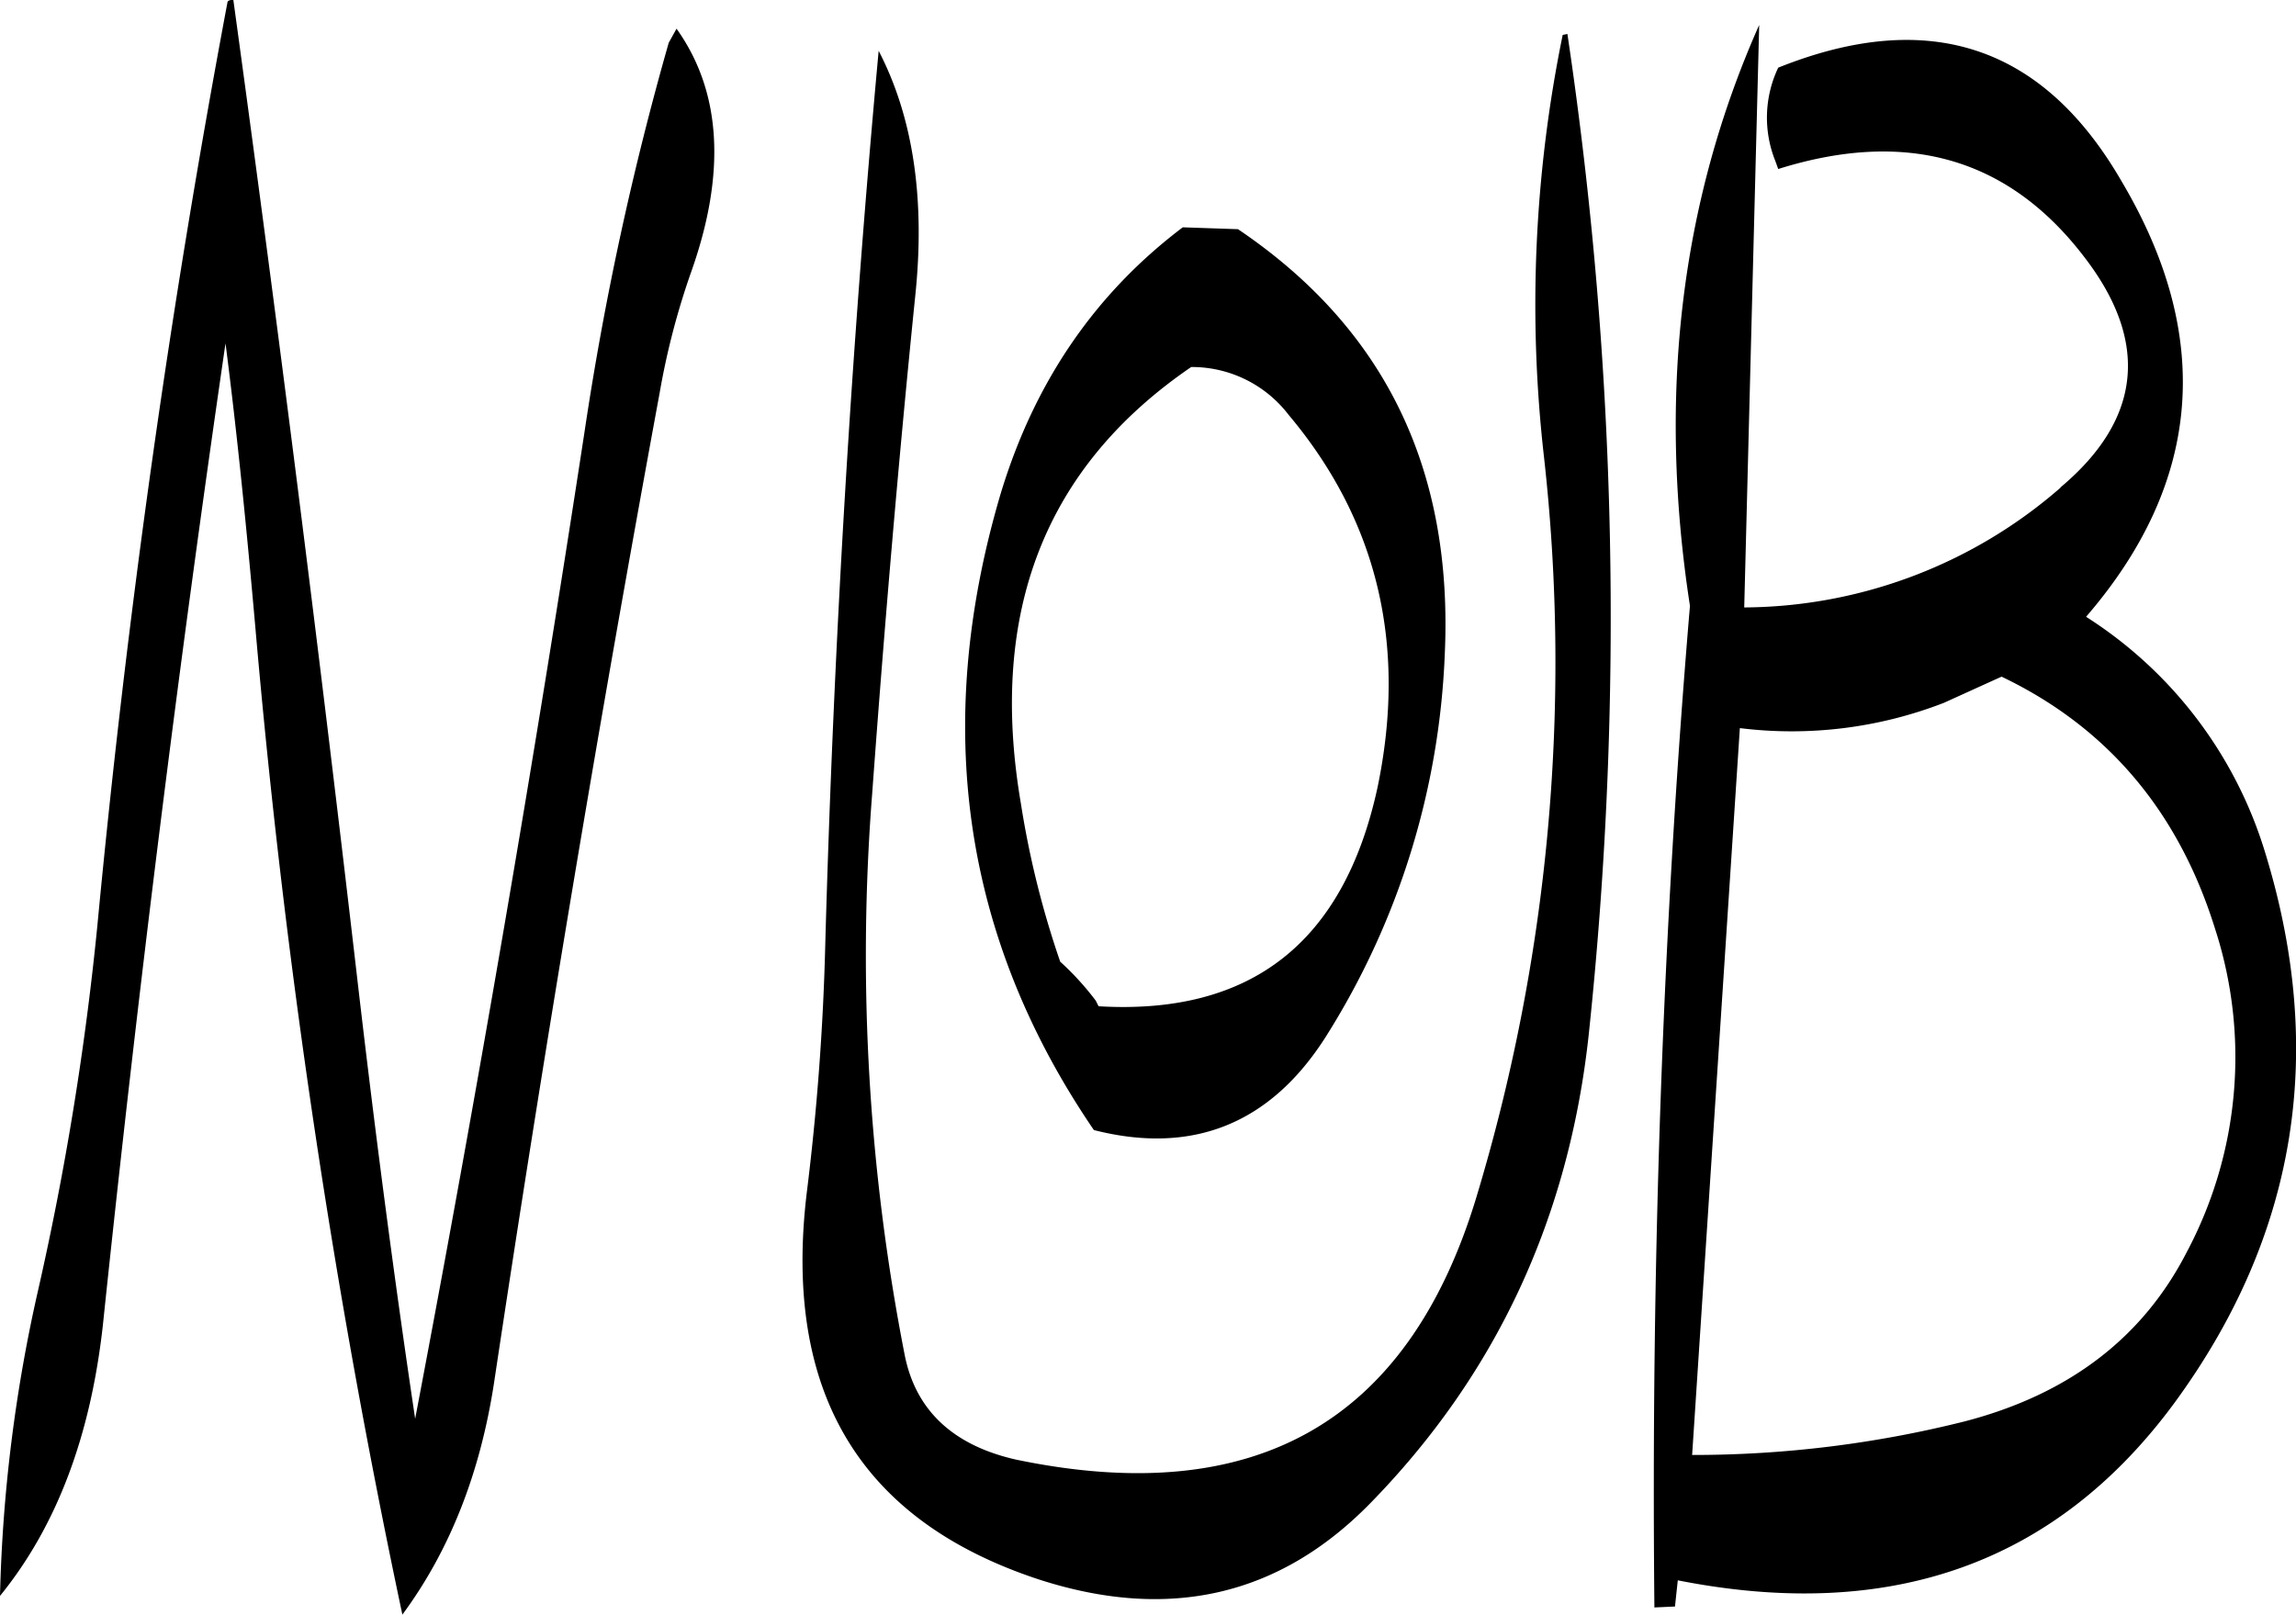 <svg id="Layer_1" data-name="Layer 1" xmlns="http://www.w3.org/2000/svg" viewBox="0 0 294.44 207.12"><defs><style>.cls-1{fill-rule:evenodd;}</style></defs><path class="cls-1" d="M281.16,296.88c-4.2-24.6,3.12-43.2,21.84-56A15.61,15.61,0,0,1,315.48,247c11.4,13.56,15.24,29.52,11.4,47.88-4.32,19.8-16.2,29.16-35.76,28l-.36-.72a36.06,36.06,0,0,0-4.56-5A118,118,0,0,1,281.16,296.88Zm-2.64-39.6q-13.14,44.64,12,81.48c12.72,3.24,22.68-.84,29.76-12a99.22,99.22,0,0,0,15.24-49.08C336.6,254,327.84,235.92,309,223.2l-7.08-.24C290.64,231.48,282.84,242.88,278.52,257.28ZM179.4,194.16q-11,58.5-16.68,118.44a380.15,380.15,0,0,1-7.56,46.56,197.29,197.29,0,0,0-4.92,39.36c7.32-9,11.64-20.64,13.2-34.8Q170.1,300,179.16,237.84c1.56,12.12,2.76,24.36,3.84,36.6a1046.19,1046.19,0,0,0,18.84,126.48c6.12-8.28,10-18.24,11.76-29.76q9.54-63.54,21.24-127a96.06,96.06,0,0,1,4.08-15.6c4.44-12.6,3.84-23-1.92-31.08l-1,1.8a393.4,393.4,0,0,0-10.8,49.92q-9.72,63.54-21.72,126.6c-2.76-18.48-5.16-37-7.32-55.56q-7.38-63.72-16-126.48C179.64,193.8,179.4,193.92,179.4,194.16Zm171.84,4-.6.12a172.36,172.36,0,0,0-2.4,54.12,237.26,237.26,0,0,1-8.76,95.28c-8.76,28.56-28.32,39.72-58.92,33.36-8-1.8-12.84-6.24-14.28-13.32a266.37,266.37,0,0,1-4.2-72c1.56-21.36,3.36-42.6,5.52-63.84,1.32-12.48-.24-23-4.68-31.56-3.48,37.8-5.76,75.84-6.84,114.36a321.82,321.82,0,0,1-2.4,32.28c-3,25.44,6.84,41.88,29.76,49.44q25,8.1,42.48-9.72,24.3-24.84,28.08-60.36A507.85,507.85,0,0,0,351.24,198.12Zm55.68,82.44c13.56,6.48,22.68,17.28,27.36,32.28a53.31,53.31,0,0,1-3.6,41.52c-5.64,11-15.12,18.24-28.44,21.72a143,143,0,0,1-35,4.32l6.12-93.24a53.93,53.93,0,0,0,26.16-3.24Zm7.56-24.24a62.2,62.2,0,0,1-40.56,15.36L375.84,197q-15.12,34-8.88,74.52Q361.74,333.3,362.4,400l2.64-.12.36-3.36q41,8.1,63.72-22.8,23.4-32,11.64-70.44a54.66,54.66,0,0,0-23-30.36C432.6,255.72,434.16,237,422.28,217q-15.12-26.1-44-14.52a14.92,14.92,0,0,0-.36,12l.36,1c16.44-5.16,29.52-1.44,39.24,11.28C425.88,237.6,424.92,247.56,414.48,256.32Z" transform="translate(-150.24 -193.8)"/></svg>